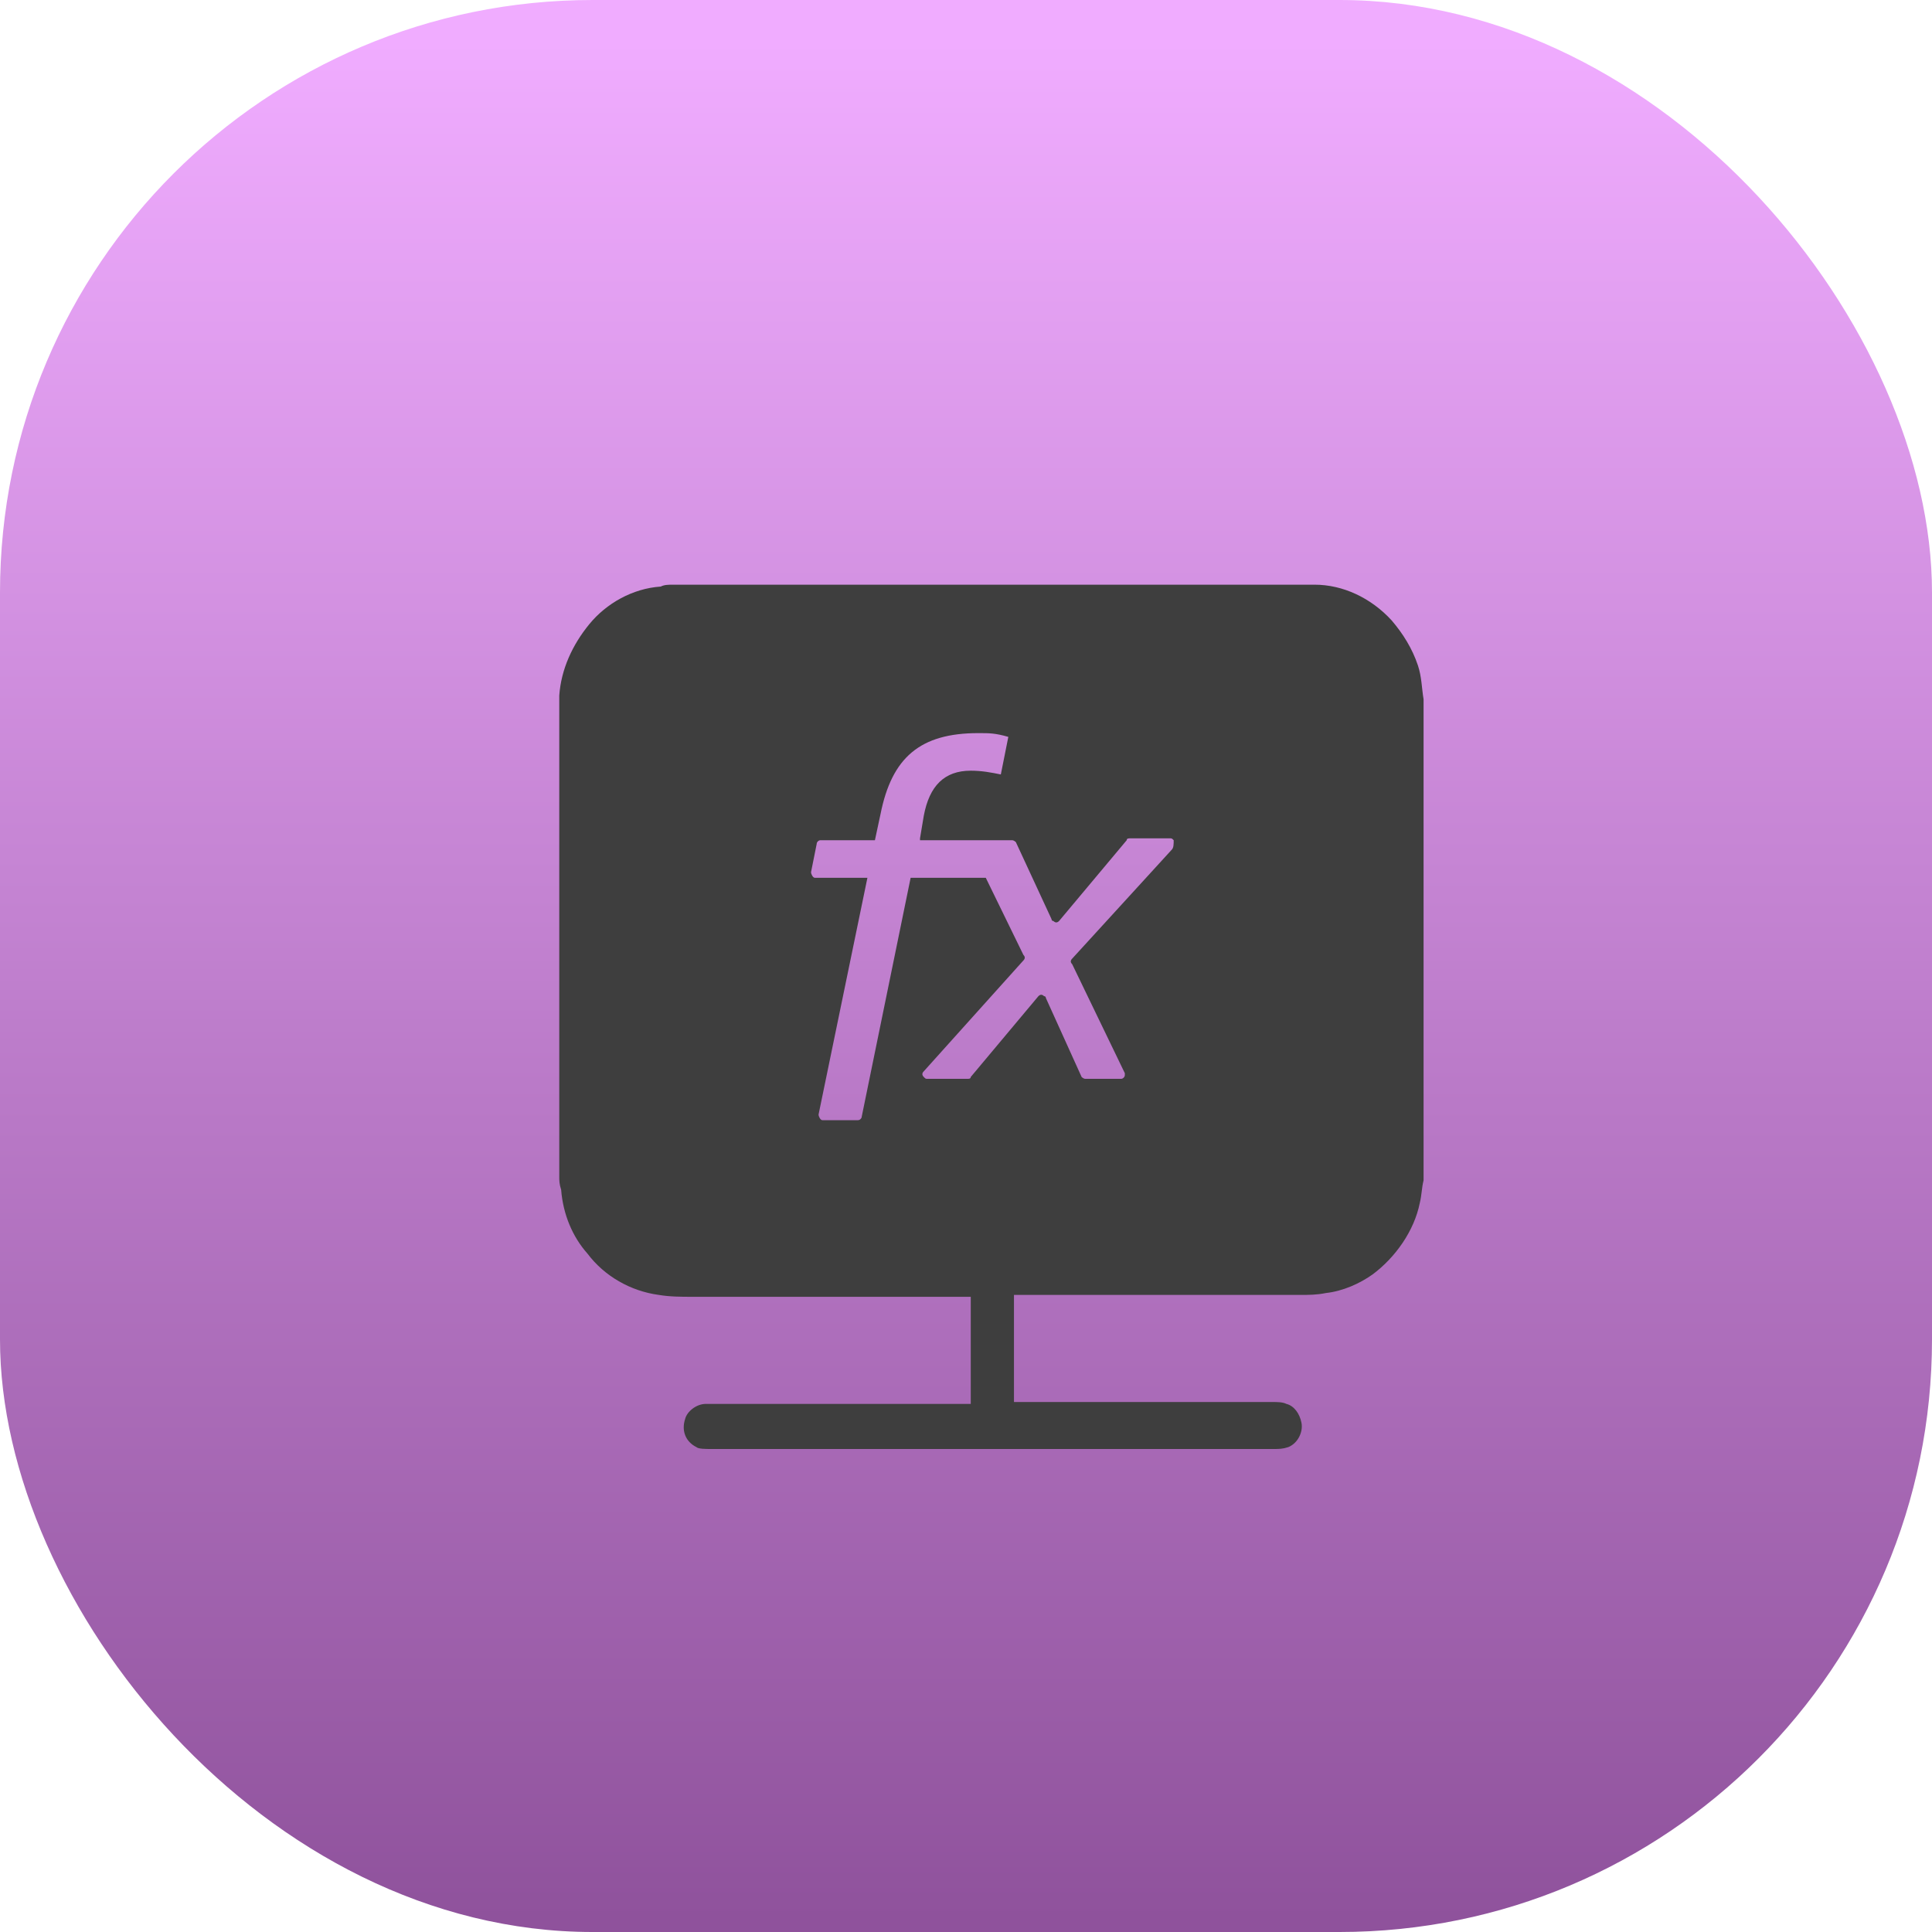 <?xml version="1.0" encoding="UTF-8"?>
<svg width="76px" height="76px" viewBox="0 0 76 76" version="1.1" xmlns="http://www.w3.org/2000/svg" xmlns:xlink="http://www.w3.org/1999/xlink">
    <title>编组 15</title>
    <defs>
        <linearGradient x1="50%" y1="2.467%" x2="50%" y2="100%" id="linearGradient-1">
            <stop stop-color="#F0ACFF" offset="0%"></stop>
            <stop stop-color="#8E519B" offset="100%"></stop>
        </linearGradient>
        <filter color-interpolation-filters="auto" id="filter-2">
            <feColorMatrix in="SourceGraphic" type="matrix" values="0 0 0 0 1 0 0 0 0 1 0 0 0 0 1 0 0 0 1 0"></feColorMatrix>
        </filter>
    </defs>
    <g id="页面-1" stroke="none" stroke-width="1" fill="none" fill-rule="evenodd">
        <g id="画板" transform="translate(-138, -1723)">
            <g id="编组-5" transform="translate(138, 1723)">
                <g id="编组-7备份-5" fill="url(#linearGradient-1)">
                    <rect id="矩形备份-3" x="0" y="0" width="76" height="76" rx="23.31"></rect>
                </g>
                <g filter="url(#filter-2)" id="函数注册">
                    <g transform="translate(22, 23)">
                        <path d="M33.778,3.178 C33.557,2.513 33.187,1.922 32.743,1.404 C31.93,0.517 30.822,0 29.713,0 L4.509,0 C4.287,0 4.139,0 3.991,0.074 C2.883,0.148 1.848,0.739 1.183,1.552 C0.517,2.365 0.074,3.326 0,4.361 L0,23.283 C0,23.43 0,23.578 0.074,23.8 C0.148,24.761 0.517,25.648 1.109,26.313 C1.774,27.2 2.809,27.791 3.917,27.939 C4.361,28.013 4.804,28.013 5.248,28.013 L16.187,28.013 L16.187,32.226 L5.765,32.226 C5.396,32.226 5.026,32.522 4.952,32.817 C4.804,33.261 4.952,33.704 5.396,33.926 C5.47,34 5.765,34 5.987,34 L28.087,34 C28.309,34 28.457,34 28.678,33.926 C29.048,33.778 29.27,33.335 29.196,32.965 C29.122,32.596 28.9,32.3 28.604,32.226 C28.457,32.152 28.235,32.152 28.087,32.152 L17.887,32.152 L17.887,27.939 L29.122,27.939 C29.491,27.939 29.787,27.939 30.157,27.865 C30.822,27.791 31.487,27.496 32.004,27.126 C32.891,26.461 33.63,25.426 33.852,24.317 C33.926,24.022 33.926,23.726 34,23.43 L34,4.509 C33.926,4.065 33.926,3.622 33.778,3.178 Z M24.096,10.422 L20.178,14.709 C20.104,14.783 20.104,14.857 20.178,14.93 L22.248,19.217 L22.248,19.291 C22.248,19.365 22.174,19.439 22.1,19.439 L20.696,19.439 C20.622,19.439 20.548,19.365 20.548,19.365 L19.143,16.261 C19.143,16.261 19.143,16.187 19.07,16.187 C18.996,16.113 18.922,16.113 18.848,16.187 L16.187,19.365 C16.187,19.439 16.113,19.439 16.039,19.439 L14.487,19.439 C14.413,19.439 14.413,19.439 14.339,19.365 C14.265,19.291 14.265,19.217 14.339,19.143 L18.257,14.783 C18.33,14.709 18.33,14.635 18.257,14.561 L16.778,11.53 L13.822,11.53 L11.9,20.917 C11.9,20.991 11.826,21.065 11.752,21.065 L10.348,21.065 C10.274,21.065 10.2,20.917 10.2,20.843 L12.122,11.53 L10.052,11.53 C9.978,11.53 9.904,11.383 9.904,11.309 L10.126,10.2 C10.126,10.126 10.2,10.052 10.274,10.052 L12.417,10.052 L12.639,9.017 C13.083,6.8 14.191,5.839 16.483,5.839 C16.926,5.839 17.148,5.839 17.665,5.987 L17.37,7.465 C17,7.391 16.63,7.317 16.187,7.317 C15.152,7.317 14.561,7.909 14.339,9.091 L14.191,9.978 L14.191,10.052 L17.813,10.052 C17.887,10.052 17.961,10.126 17.961,10.126 L19.365,13.157 C19.365,13.157 19.365,13.23 19.439,13.23 C19.513,13.304 19.587,13.304 19.661,13.23 L22.322,10.052 C22.322,9.978 22.396,9.978 22.47,9.978 L24.022,9.978 C24.096,9.978 24.096,9.978 24.17,10.052 C24.17,10.2 24.17,10.348 24.096,10.422 L24.096,10.422 Z" id="形状" fill="#3E3E3E" fill-rule="nonzero"></path>
                    </g>
                </g>
            </g>
        </g>
    </g>
</svg>